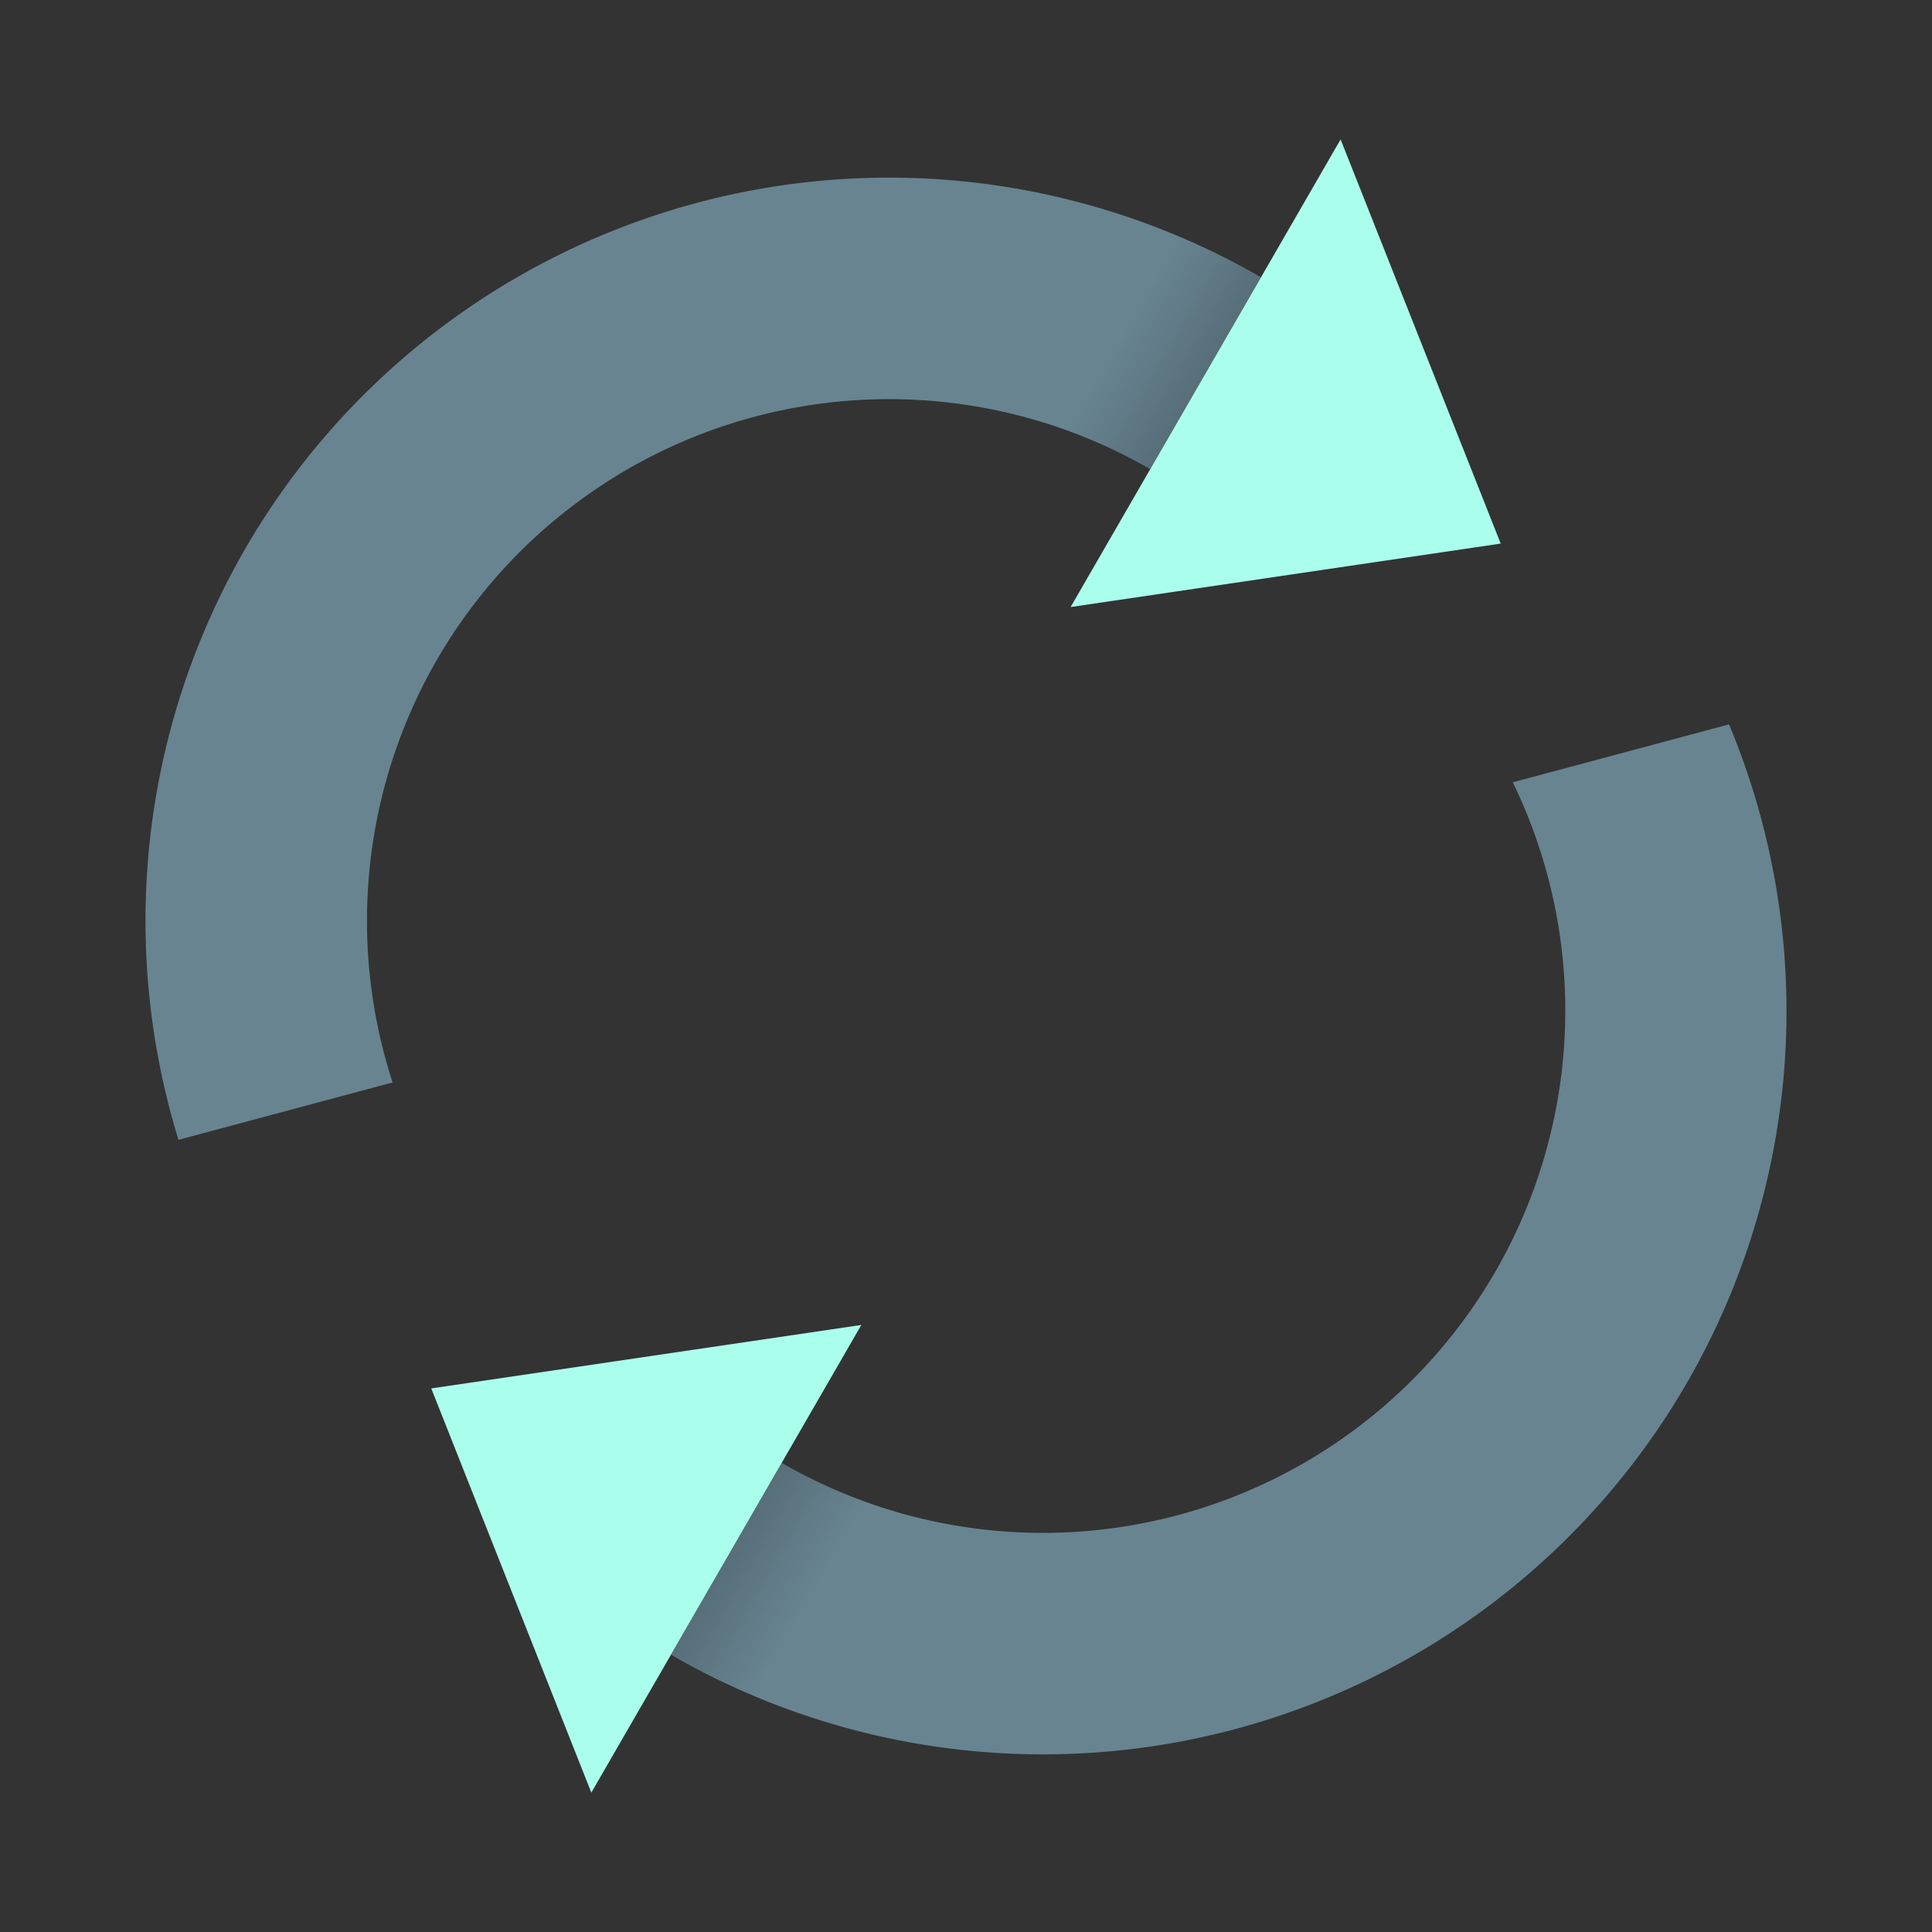 <?xml version="1.0" encoding="UTF-8" standalone="no"?>
<!-- Created with Inkscape (http://www.inkscape.org/) -->

<svg
   xmlns:dc="http://purl.org/dc/elements/1.1/"
   xmlns:cc="http://creativecommons.org/ns#"
   xmlns:rdf="http://www.w3.org/1999/02/22-rdf-syntax-ns#"
   xmlns:svg="http://www.w3.org/2000/svg"
   xmlns="http://www.w3.org/2000/svg"
   xmlns:xlink="http://www.w3.org/1999/xlink"
   xmlns:sodipodi="http://sodipodi.sourceforge.net/DTD/sodipodi-0.dtd"
   xmlns:inkscape="http://www.inkscape.org/namespaces/inkscape"
   width="200"
   height="200"
   viewBox="0 0 200 200"
   id="svg4258"
   version="1.1"
   inkscape:version="0.91 r13725"
   sodipodi:docname="system-software-update.svg">
  <rect x="0" y="0" width="200" height="200" fill="#333333" stroke="none"/>
  <defs
     id="defs4260">
    <clipPath
       clipPathUnits="userSpaceOnUse"
       id="clipPath4278">
      <path
         sodipodi:nodetypes="ssssssccs"
         style="fill:#e1e1e1;fill-opacity:1;stroke:none"
         d="m 300,196 c -2.216,0 -4,1.784 -4,4 l 0,72 c 0,2.216 1.784,4 4,4 l 56,0 c 2.216,0 4,-1.784 4,-4 l 0,-52 -24,-24 z"
         id="path4280"
         inkscape:connector-curvature="0" />
    </clipPath>
    <linearGradient
       inkscape:collect="always"
       id="linearGradient4081">
      <stop
         style="stop-color:#000000;stop-opacity:1;"
         offset="0"
         id="stop4083" />
      <stop
         style="stop-color:#000000;stop-opacity:0;"
         offset="1"
         id="stop4086" />
    </linearGradient>
    <clipPath
       clipPathUnits="userSpaceOnUse"
       id="clipPath6381">
      <path
         style="display:inline;fill:#78909c;fill-opacity:1;stroke:none;enable-background:new"
         d="m 99.701,863.96 c -30.856,0 -57.835,15.805 -73.523,39.717 -0.005,0.091 -0.005,0.177 -0.01,0.268 -17.651,26.869 -19.778,62.359 -2.549,92.201 15.428,26.722 42.606,42.184 71.158,43.814 0.076,-0.052 0.147,-0.106 0.223,-0.158 32.093,1.85 63.889,-14.055 81.117,-43.895 15.428,-26.722 15.229,-57.99 2.365,-83.533 l -0.521,0 0.352,-0.039 c -14.431,-28.759 -44.126,-48.375 -78.611,-48.375 z"
         id="path6383"
         inkscape:connector-curvature="0" />
    </clipPath>
    <linearGradient
       inkscape:collect="always"
       xlink:href="#linearGradient4081"
       id="linearGradient4799"
       x1="77.781"
       y1="892.058"
       x2="90.816"
       y2="892.058"
       gradientUnits="userSpaceOnUse"
       gradientTransform="matrix(-0.629,-0.363,0.5,-0.866,-272.275,1691.803)" />
    <linearGradient
       inkscape:collect="always"
       xlink:href="#linearGradient4081"
       id="linearGradient4799-4"
       x1="77.781"
       y1="892.058"
       x2="90.816"
       y2="892.058"
       gradientUnits="userSpaceOnUse"
       gradientTransform="matrix(0.629,0.363,-0.5,0.866,472.269,212.922)" />
    <clipPath
       clipPathUnits="userSpaceOnUse"
       id="clipPath5771">
      <path
         style="opacity:1;fill:#688491;fill-opacity:1;stroke:none;stroke-width:3.013;stroke-linecap:round;stroke-linejoin:round;stroke-miterlimit:4;stroke-dasharray:none;stroke-opacity:1"
         d="M 90.816,880.593 A 77.012,77.012 0 0 0 13.804,957.605 77.012,77.012 0 0 0 90.816,1034.617 l 0,-22.929 A 54.083,54.083 0 0 1 36.732,957.605 54.083,54.083 0 0 1 90.816,903.522 l 0,-22.929 z"
         id="path5773"
         inkscape:connector-curvature="0" />
    </clipPath>
    <clipPath
       clipPathUnits="userSpaceOnUse"
       id="clipPath5771-7">
      <path
         style="opacity:1;fill:#688491;fill-opacity:1;stroke:none;stroke-width:3.013;stroke-linecap:round;stroke-linejoin:round;stroke-miterlimit:4;stroke-dasharray:none;stroke-opacity:1"
         d="M 90.816,880.593 A 77.012,77.012 0 0 0 13.804,957.605 77.012,77.012 0 0 0 90.816,1034.617 l 0,-22.929 A 54.083,54.083 0 0 1 36.732,957.605 54.083,54.083 0 0 1 90.816,903.522 l 0,-22.929 z"
         id="path5773-3"
         inkscape:connector-curvature="0" />
    </clipPath>
  </defs>
  <sodipodi:namedview
     id="base"
     pagecolor="#4e4e4e"
     bordercolor="#666666"
     borderopacity="1.0"
     inkscape:pageopacity="0"
     inkscape:pageshadow="2"
     inkscape:zoom="2"
     inkscape:cx="153.38872"
     inkscape:cy="106.18413"
     inkscape:document-units="px"
     inkscape:current-layer="layer1"
     showgrid="false"
     units="px"
     inkscape:window-width="1920"
     inkscape:window-height="941"
     inkscape:window-x="1920"
     inkscape:window-y="32"
     inkscape:window-maximized="1"
     inkscape:object-paths="true"
     inkscape:snap-intersection-paths="true"
     inkscape:object-nodes="true"
     inkscape:snap-smooth-nodes="true"
     inkscape:snap-midpoints="true"
     inkscape:snap-object-midpoints="true"
     inkscape:snap-center="true"
     inkscape:snap-text-baseline="true"
     inkscape:snap-page="true"
     inkscape:snap-nodes="true"
     inkscape:snap-others="true" />
  <g
     inkscape:label="Layer 1"
     inkscape:groupmode="layer"
     id="layer1"
     transform="translate(0,-852.362)">
    <g
       id="g5802"
       style="opacity:0.625" />
    <path
       inkscape:connector-curvature="0"
       style="opacity:1;fill:#688491;fill-opacity:1;stroke:none;stroke-width:3.013;stroke-linecap:round;stroke-linejoin:round;stroke-miterlimit:4;stroke-dasharray:none;stroke-opacity:1"
       d="m 178.989,927.348 -22.385,5.998 a 54.083,54.083 0 0 1 -1.804,50.656 54.083,54.083 0 0 1 -73.878,19.797 l -11.464,19.856 a 77.012,77.012 0 0 0 105.2,-28.188 77.012,77.012 0 0 0 4.331,-68.119 z"
       id="path4186-3" />
    <path
       inkscape:connector-curvature="0"
       style="opacity:1;fill:#688491;fill-opacity:1;stroke:none;stroke-width:3.013;stroke-linecap:round;stroke-linejoin:round;stroke-miterlimit:4;stroke-dasharray:none;stroke-opacity:1"
       d="m 130.538,881.069 a 77.012,77.012 0 0 0 -105.202,28.187 77.012,77.012 0 0 0 -6.861,61.101 l 22.166,-5.939 a 54.083,54.083 0 0 1 4.552,-43.697 54.083,54.083 0 0 1 73.879,-19.794 l 11.465,-19.858 z"
       id="path4186" />
    <path
       style="opacity:1;fill:#aaffec;fill-opacity:1;stroke:none;stroke-width:3.013;stroke-linecap:round;stroke-linejoin:round;stroke-miterlimit:4;stroke-dasharray:none;stroke-opacity:1"
       d="m 138.78,866.792 16.572,41.842 -44.522,6.569 z"
       id="rect4207"
       inkscape:connector-curvature="0"
       sodipodi:nodetypes="cccc" />
    <path
       inkscape:connector-curvature="0"
       style="opacity:0.162;fill:url(#linearGradient4799);fill-opacity:1;stroke:none;stroke-width:3.013;stroke-linecap:round;stroke-linejoin:round;stroke-miterlimit:4;stroke-dasharray:none;stroke-opacity:1"
       d="m 130.538,881.069 a 77.012,77.012 0 0 0 -8.531,-4.17 l -11.562,20.027 a 54.083,54.083 0 0 1 8.628,4.001 l 11.465,-19.858 z"
       id="rect4791" />
    <path
       style="opacity:1;fill:#aaffec;fill-opacity:1;stroke:none;stroke-width:3.013;stroke-linecap:round;stroke-linejoin:round;stroke-miterlimit:4;stroke-dasharray:none;stroke-opacity:1"
       d="M 61.214,1037.933 44.643,996.091 89.164,989.522 Z"
       id="rect4207-4"
       inkscape:connector-curvature="0"
       sodipodi:nodetypes="cccc" />
    <path
       inkscape:connector-curvature="0"
       style="opacity:0.162;fill:url(#linearGradient4799-4);fill-opacity:1;stroke:none;stroke-width:3.013;stroke-linecap:round;stroke-linejoin:round;stroke-miterlimit:4;stroke-dasharray:none;stroke-opacity:1"
       d="m 69.456,1023.656 a 77.012,77.012 0 0 0 8.531,4.17 l 11.562,-20.027 a 54.083,54.083 0 0 1 -8.628,-4 l -11.465,19.858 z"
       id="rect4791-3" />
  </g>
</svg>
